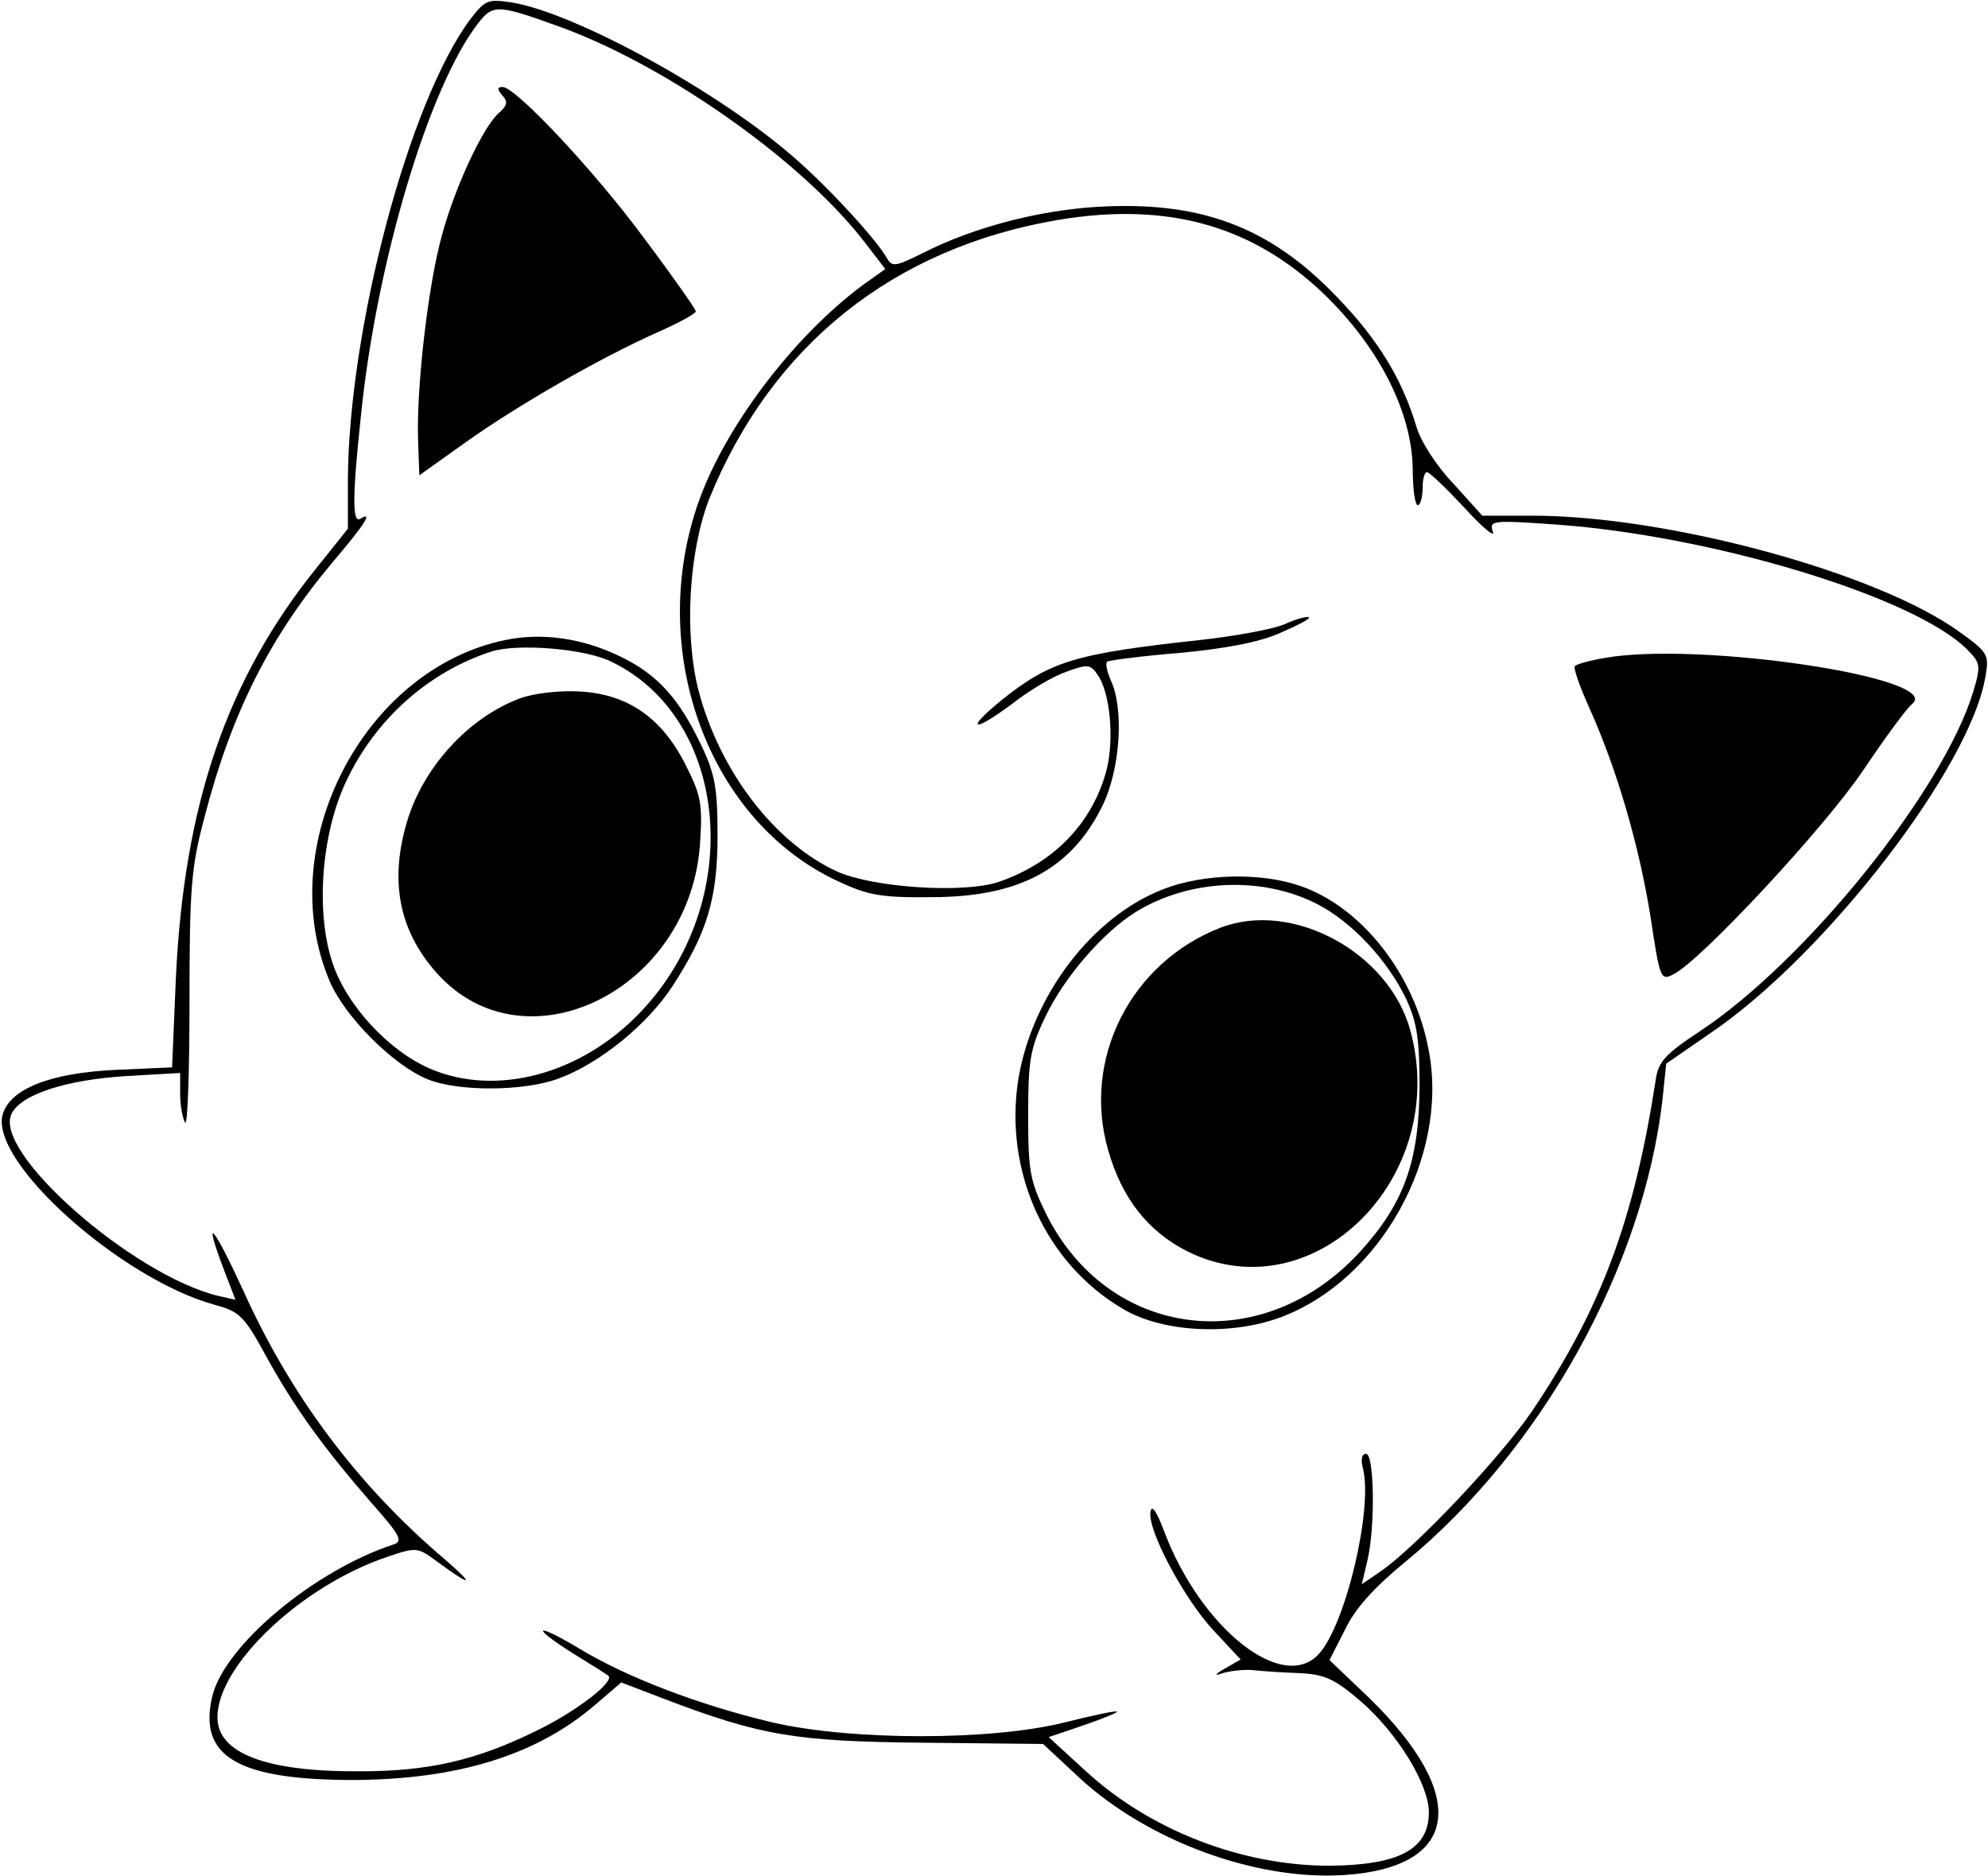 <svg version="1.0" xmlns="http://www.w3.org/2000/svg"
 width="320pt" height="302pt" viewBox="0 0 320 302"
 preserveAspectRatio="xMidYMid meet">
<g transform="translate(0,302) scale(0.1,-0.1)"
fill="#000000" stroke="none">
<path d="M757 2989 c-99 -133 -196 -499 -197 -742 l0 -78 -48 -60 c-147 -181
-216 -384 -229 -665 l-6 -142 -91 -4 c-106 -5 -171 -31 -182 -73 -19 -76 190
-263 341 -305 41 -11 48 -18 84 -84 45 -82 94 -149 169 -235 47 -53 51 -62 35
-67 -127 -42 -270 -161 -291 -243 -24 -98 40 -136 228 -136 167 1 294 40 388
121 l42 36 68 -26 c157 -60 213 -69 419 -71 l192 -2 59 -55 c110 -101 283
-165 425 -156 187 12 203 127 41 285 l-64 61 25 49 c16 34 48 69 97 109 220
181 383 475 414 744 l6 58 71 49 c186 126 420 430 443 575 6 34 4 38 -42 71
-131 95 -468 187 -688 187 l-80 0 -46 51 c-27 28 -53 68 -60 92 -23 77 -62
141 -128 209 -109 114 -221 155 -387 145 -95 -6 -198 -33 -279 -74 -44 -22
-50 -23 -58 -9 -17 30 -91 111 -147 160 -121 107 -354 235 -457 252 -39 6 -43
4 -67 -27z m152 -15 c173 -65 388 -218 486 -348 l30 -39 -35 -25 c-114 -84
-227 -234 -268 -357 -80 -238 20 -507 226 -603 49 -23 70 -27 152 -26 140 0
224 45 274 146 29 58 36 156 14 203 -6 14 -9 27 -6 30 2 2 54 9 116 14 74 7
128 17 162 32 28 12 49 23 47 25 -2 3 -20 -2 -40 -11 -19 -8 -80 -19 -134 -25
-203 -22 -242 -34 -321 -97 -60 -49 -46 -53 17 -6 28 22 67 45 88 52 33 12 38
12 49 -4 21 -28 28 -105 15 -155 -23 -86 -86 -150 -175 -180 -56 -18 -199 -9
-258 17 -101 46 -190 162 -224 293 -23 92 -15 224 18 308 100 246 296 403 561
448 179 30 318 -10 435 -126 84 -84 134 -184 136 -273 0 -36 4 -63 9 -60 4 2
7 15 7 29 0 13 3 24 7 24 4 0 31 -26 60 -57 29 -32 50 -49 46 -39 -6 18 -2 19
98 12 251 -17 580 -116 665 -201 22 -22 23 -26 10 -69 -48 -158 -269 -433
-440 -546 -56 -37 -67 -49 -71 -79 -35 -226 -88 -367 -198 -531 -51 -75 -186
-218 -243 -258 l-32 -22 9 38 c13 55 11 172 -2 172 -7 0 -9 -9 -5 -24 16 -65
-28 -251 -71 -298 -58 -64 -190 41 -249 197 -12 32 -20 44 -22 32 -6 -29 56
-144 103 -193 l42 -45 -26 -15 c-14 -8 -17 -12 -6 -8 11 4 34 7 50 6 17 -2 51
-4 77 -5 40 -2 56 -9 98 -45 59 -51 110 -134 110 -179 0 -59 -47 -85 -160 -86
-141 0 -289 57 -393 153 l-59 54 56 19 c32 11 56 21 54 22 -2 2 -39 -6 -83
-17 -118 -30 -345 -30 -473 0 -117 28 -230 71 -307 117 -73 44 -84 39 -13 -6
29 -18 55 -34 57 -36 12 -9 -52 -58 -114 -88 -97 -48 -174 -66 -285 -66 -152
-1 -230 29 -230 87 0 84 136 212 273 258 47 16 49 16 80 -7 57 -42 63 -40 12
4 -141 120 -248 264 -324 433 -47 102 -65 124 -32 36 l20 -52 -27 6 c-138 33
-366 233 -333 294 16 31 88 54 184 60 l87 5 0 -34 c0 -19 4 -39 8 -46 4 -6 7
82 7 195 0 185 3 217 24 296 44 170 106 292 208 413 51 60 64 81 43 68 -13 -8
-13 36 1 166 25 248 110 531 189 632 24 31 32 30 139 -9z"/>
<path d="M809 2866 c9 -10 7 -16 -5 -27 -25 -20 -72 -120 -93 -199 -22 -80
-41 -244 -38 -330 l2 -55 73 52 c84 60 218 137 310 178 34 15 62 30 62 34 0 3
-37 56 -82 116 -81 110 -208 245 -229 245 -9 0 -9 -4 0 -14z"/>
<path d="M814 1990 c-230 -47 -376 -333 -283 -550 24 -56 101 -134 157 -157
48 -20 155 -20 211 1 66 24 143 87 183 148 56 86 73 141 73 243 0 76 -4 99
-26 145 -36 76 -71 115 -132 144 -60 29 -125 38 -183 26z m170 -35 c191 -92
216 -387 47 -564 -95 -100 -232 -137 -339 -91 -67 29 -135 103 -157 171 -27
81 -18 206 22 291 47 100 132 176 233 209 42 14 152 5 194 -16z"/>
<path d="M837 1896 c-83 -31 -156 -111 -182 -199 -28 -95 -13 -174 47 -242
142 -161 411 -29 425 210 4 62 1 76 -24 125 -38 75 -93 113 -170 117 -33 2
-74 -3 -96 -11z"/>
<path d="M2583 1961 c-24 -4 -45 -10 -48 -13 -3 -2 8 -34 24 -69 44 -98 80
-222 98 -336 15 -99 16 -102 37 -91 45 23 243 236 305 328 35 52 70 100 79
107 51 42 -344 101 -495 74z"/>
<path d="M1873 1589 c-115 -44 -212 -172 -234 -307 -23 -148 44 -296 169 -369
64 -38 174 -43 254 -13 160 60 270 258 238 428 -22 123 -108 232 -207 266 -63
22 -156 20 -220 -5z m245 -23 c58 -29 116 -92 146 -155 17 -37 21 -65 21 -141
-1 -120 -25 -187 -96 -265 -158 -172 -406 -141 -506 63 -25 51 -28 68 -28 157
0 87 3 107 27 157 30 64 93 137 146 170 86 53 202 58 290 14z"/>
<path d="M1965 1527 c-145 -56 -224 -212 -181 -359 22 -77 64 -130 127 -162
203 -101 424 119 359 356 -35 126 -190 209 -305 165z"/>
</g>
</svg>
